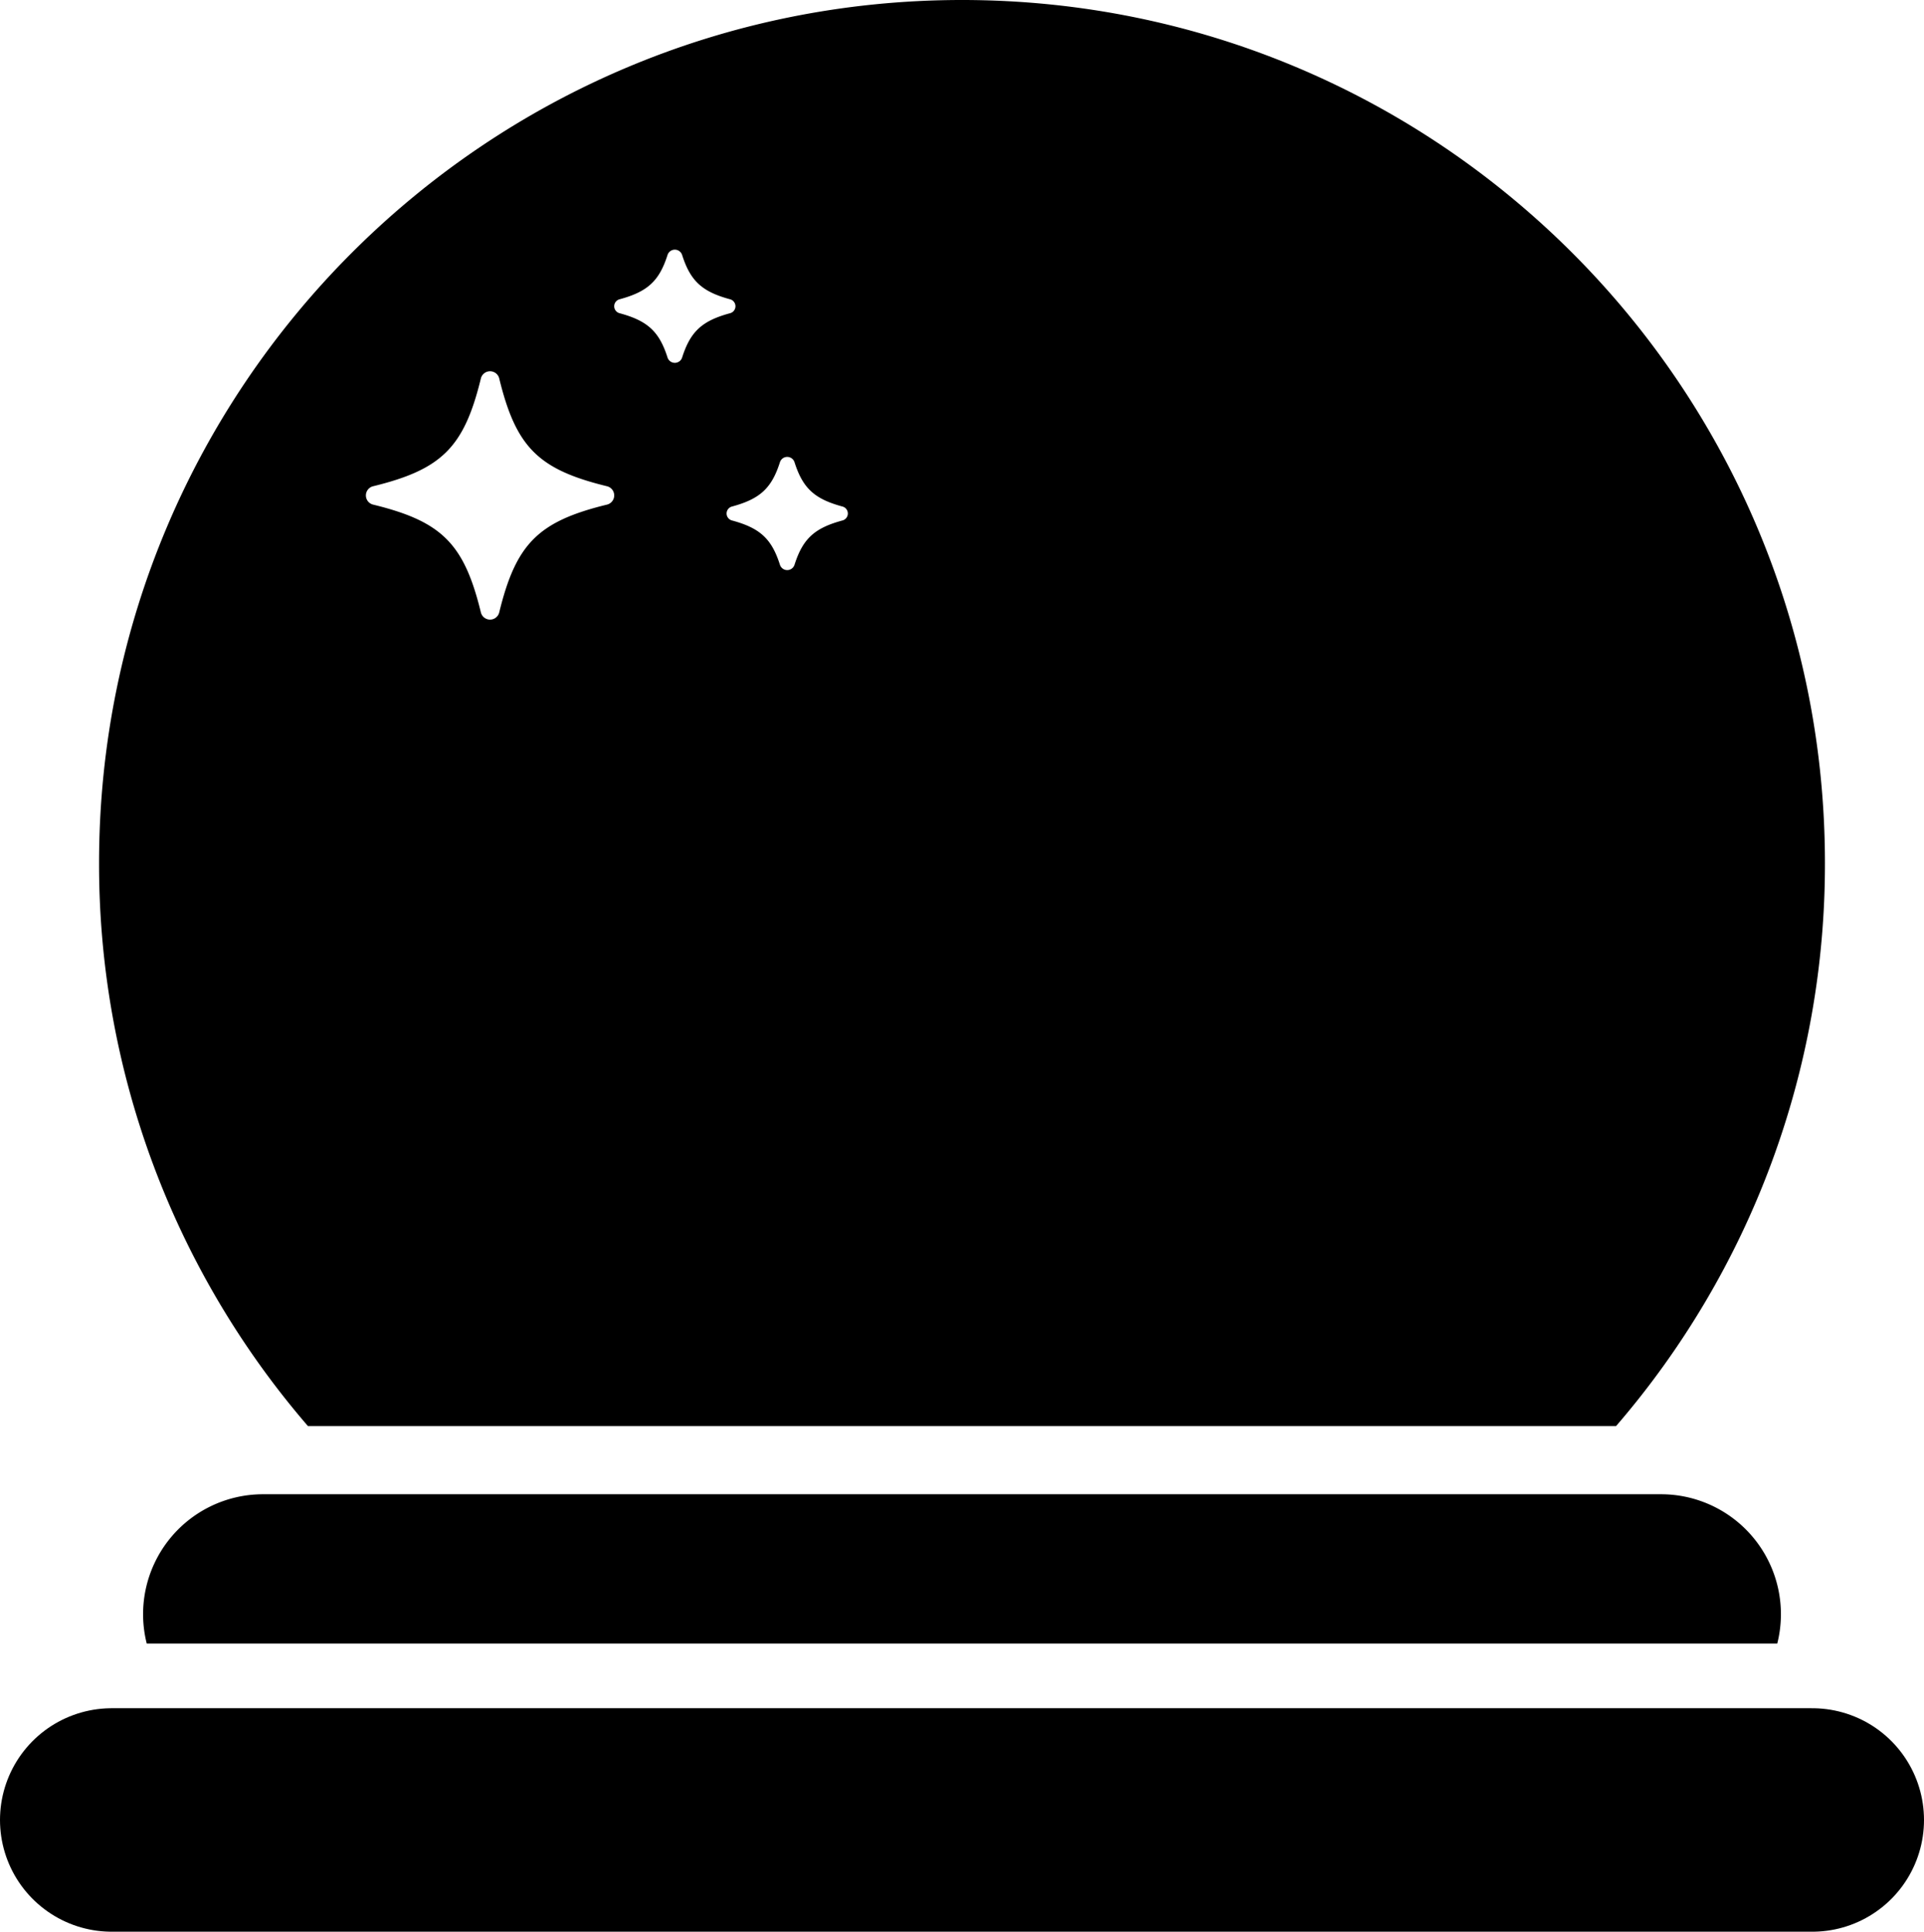 <svg xmlns="http://www.w3.org/2000/svg" viewBox="0 0 990.245 994.057"><defs><style>.cls-1{fill:none;stroke:#000;stroke-linecap:round;stroke-miterlimit:10;stroke-width:115px;}</style></defs><g id="Layer_2" data-name="Layer 2"><g id="inner"><g id="silhouette"><g id="ball"><line class="cls-1" x1="57.5" y1="936.557" x2="932.745" y2="936.557"/><path d="M916.599,830.648a61.57,61.57,0,0,1-1.876,15.126H75.522a61.73,61.73,0,0,1,59.831-76.833H854.891A61.711,61.711,0,0,1,916.599,830.648Z"/><path d="M939.26,444.137a442.341,442.341,0,0,1-107.491,289.7H158.476a442.341,442.341,0,0,1-107.491-289.7C50.985,198.848,249.833,0,495.122,0S939.26,198.848,939.26,444.137ZM312.398,250.221c-35.356-8.629-46.82-20.093-55.449-55.449a4.865,4.865,0,0,0-9.457,0c-8.629,35.356-20.093,46.82-55.449,55.449a4.865,4.865,0,0,0,0,9.457c35.356,8.629,46.82,20.093,55.449,55.449a4.865,4.865,0,0,0,9.457,0c8.629-35.356,20.093-46.82,55.449-55.449A4.865,4.865,0,0,0,312.398,250.221Zm63.376-96.203c-14.476-3.902-20.446-9.454-24.699-22.806a3.943,3.943,0,0,0-7.506,0c-4.253,13.352-10.223,18.904-24.699,22.806a3.705,3.705,0,0,0,0,7.16c14.476,3.902,20.446,9.454,24.699,22.806a3.943,3.943,0,0,0,7.506,0c4.253-13.352,10.223-18.904,24.699-22.806A3.705,3.705,0,0,0,375.774,154.019Zm57.847,106.649c-14.476-3.902-20.446-9.454-24.699-22.806a3.943,3.943,0,0,0-7.506,0c-4.253,13.352-10.223,18.904-24.699,22.806a3.705,3.705,0,0,0,0,7.16c14.476,3.902,20.446,9.454,24.699,22.806a3.943,3.943,0,0,0,7.506,0c4.253-13.352,10.223-18.904,24.699-22.806A3.705,3.705,0,0,0,433.621,260.668Z"/></g></g></g></g></svg>